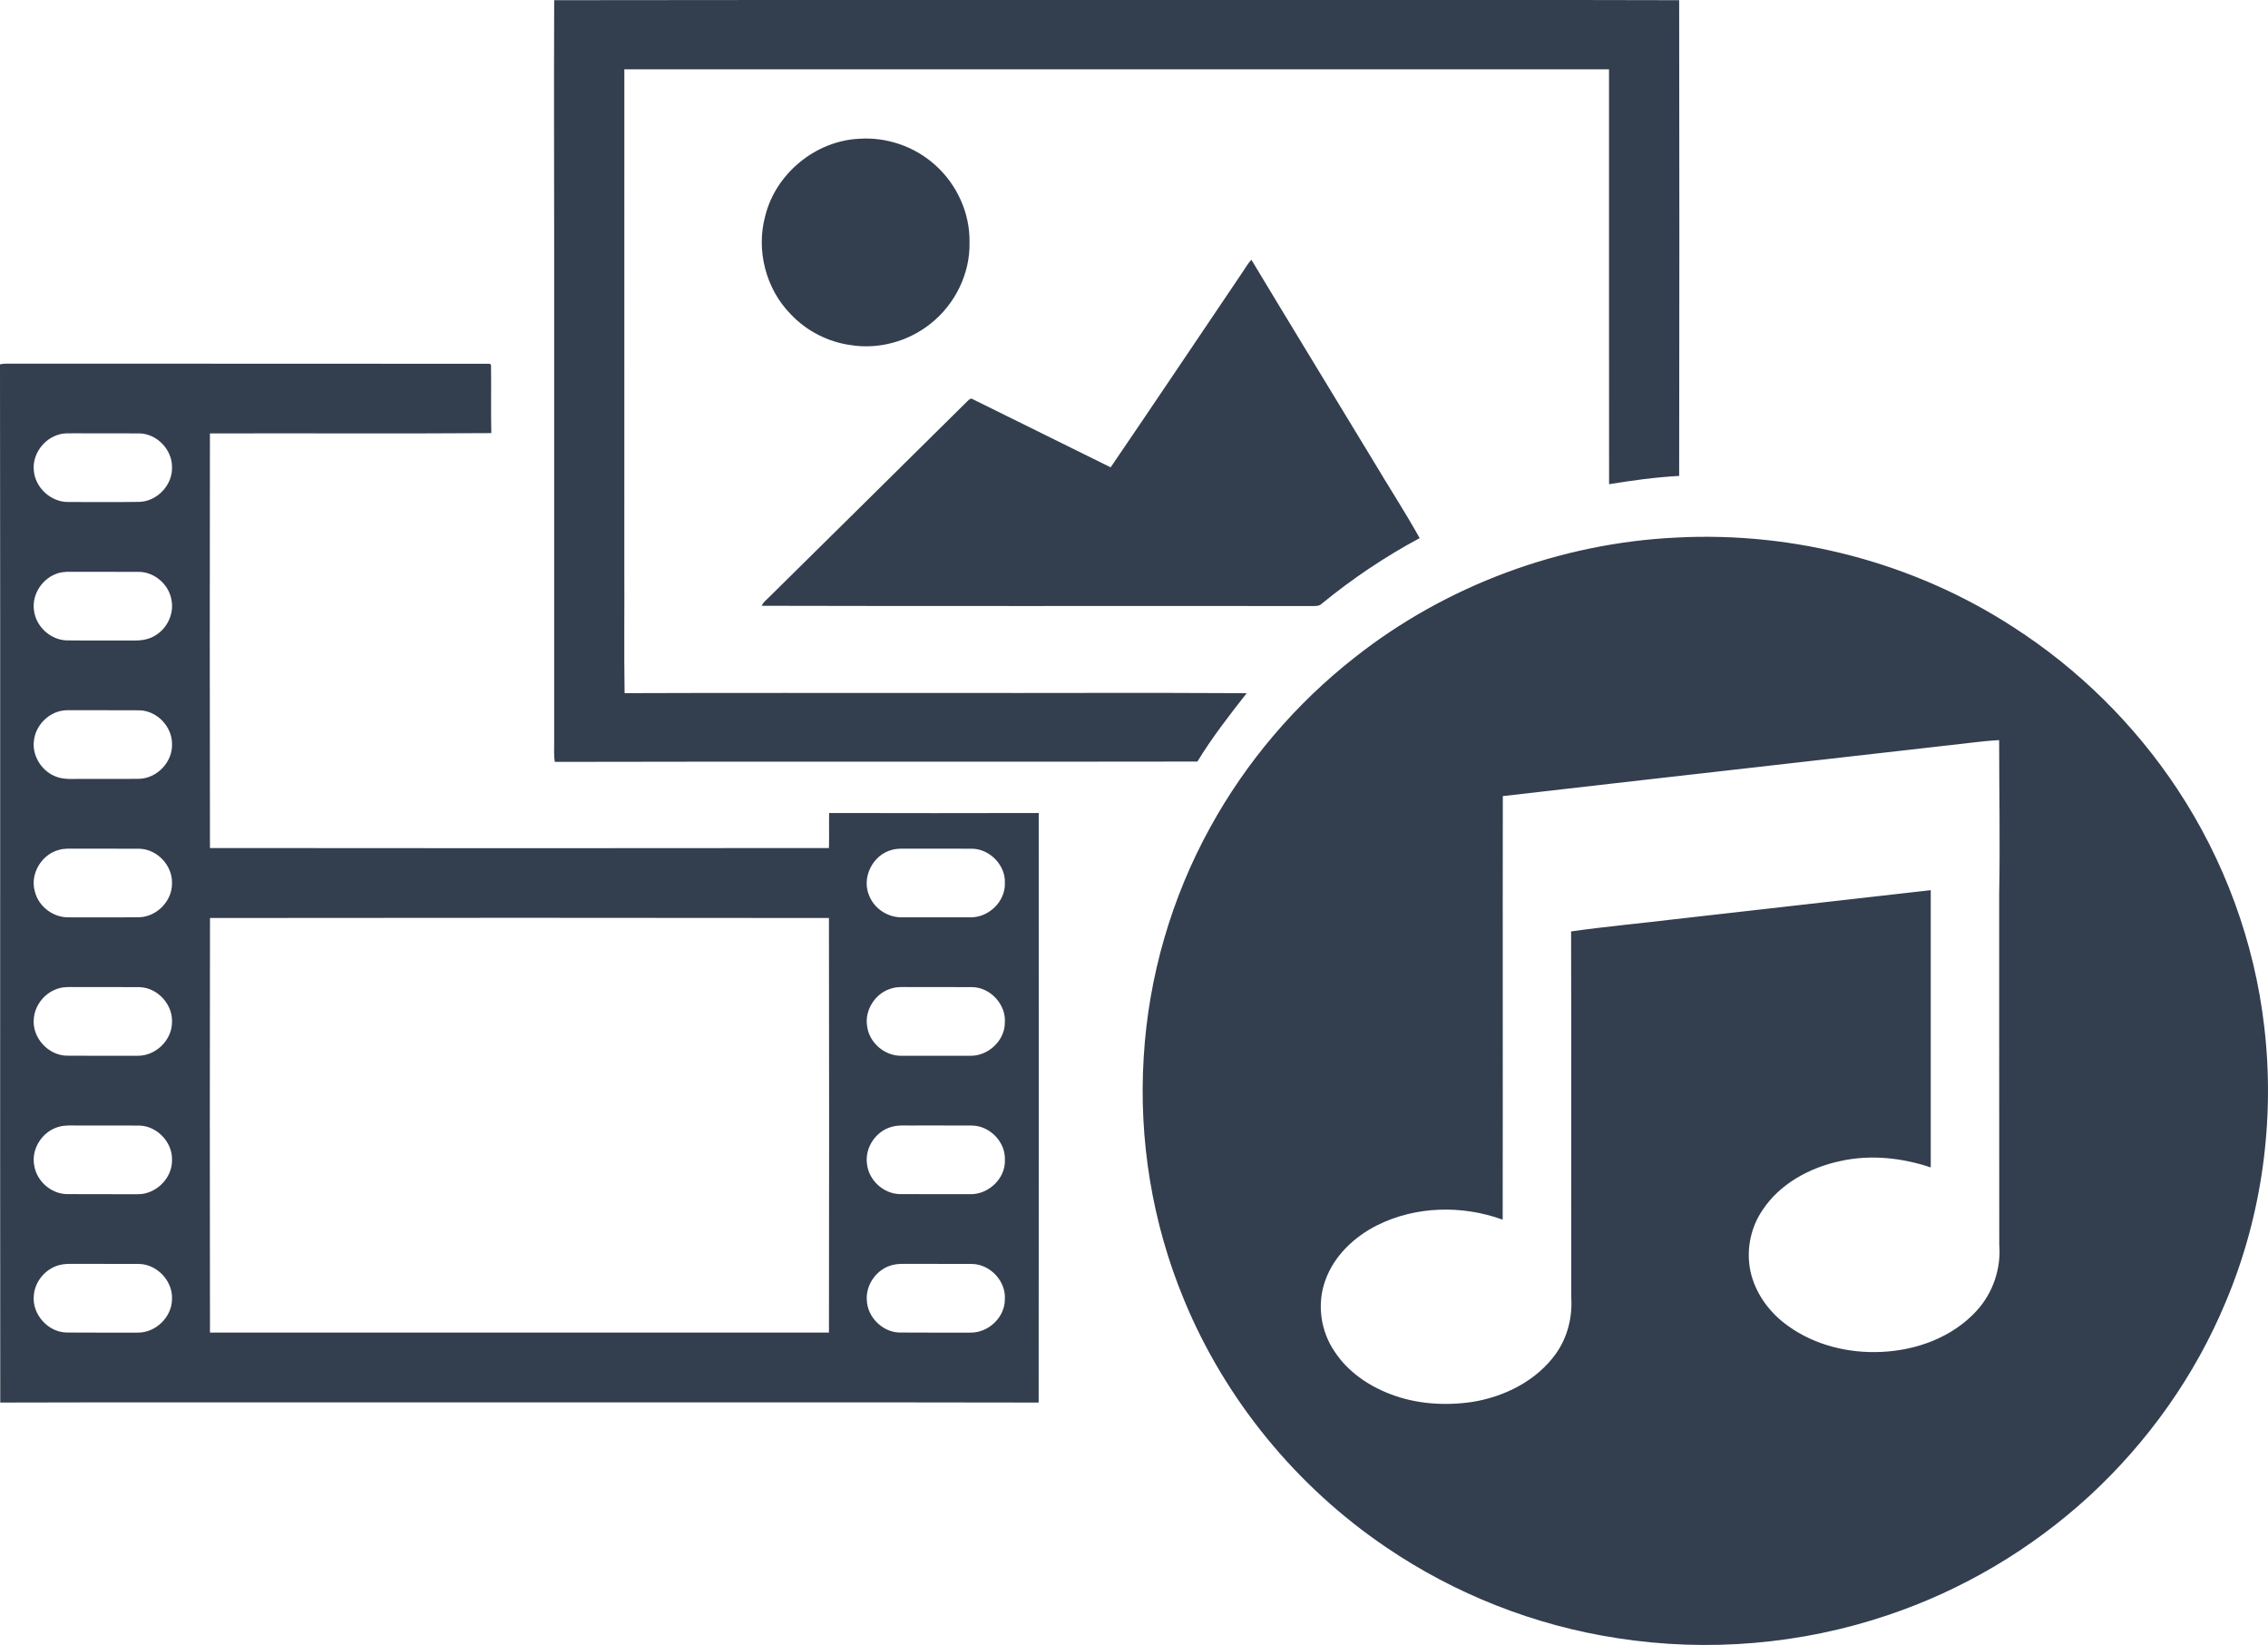 <svg xmlns="http://www.w3.org/2000/svg" width="131" height="95" viewBox="0 0 131 95">
  <path fill="#333E4F" d="M32.01,0.011 C46.678,-0.01 61.345,0.008 76.014,0.001 C83.007,0.007 89.999,-0.01 96.989,0.011 C97.004,9.168 97.003,18.327 96.989,27.485 C95.632,27.558 94.283,27.744 92.941,27.963 C92.931,19.977 92.941,11.988 92.937,4.002 C73.979,3.999 55.02,3.999 36.062,4.002 C36.061,13.641 36.062,23.28 36.061,32.918 C36.072,35.288 36.039,37.66 36.077,40.031 C42.25,40.006 48.425,40.025 54.598,40.02 C60.401,40.031 66.206,39.998 72.008,40.033 C71.007,41.312 70.006,42.593 69.163,43.981 C56.791,44.005 44.415,43.97 32.043,44 C31.984,43.635 32.013,43.265 32.009,42.9 C32.009,34.431 32.009,25.963 32.009,17.497 C32.016,11.666 31.985,5.838 32.01,0.011 Z M49.627,8.014 C51.199,7.904 52.809,8.454 53.986,9.504 C55.259,10.62 56.034,12.305 55.999,14.002 C56.041,15.808 55.154,17.593 53.736,18.704 C52.465,19.717 50.761,20.187 49.153,19.932 C47.836,19.755 46.583,19.117 45.674,18.147 C44.234,16.688 43.661,14.452 44.199,12.478 C44.799,10.029 47.104,8.131 49.627,8.014 Z M71.733,15.772 C71.914,15.514 72.065,15.232 72.28,15 C74.605,18.868 76.963,22.717 79.299,26.578 C80.191,28.081 81.15,29.551 82,31.077 C79.998,32.149 78.108,33.423 76.354,34.857 C76.2,35.019 75.967,34.997 75.762,35 C65.177,34.986 54.588,35.014 44,34.985 C44.088,34.757 44.308,34.618 44.469,34.443 C48.259,30.698 52.051,26.959 55.835,23.211 C55.933,23.126 56.052,22.946 56.201,23.062 C58.852,24.369 61.501,25.681 64.152,26.989 C66.697,23.26 69.204,19.509 71.733,15.772 Z M0,21.041 C0.256,20.984 0.517,21.003 0.775,21.003 C9.95,21.01 19.124,20.996 28.298,21.01 L28.362,21.086 C28.379,22.394 28.35,23.704 28.377,25.013 C22.961,25.051 17.543,25.014 12.125,25.031 C12.114,33.012 12.112,40.993 12.127,48.975 C24.044,48.988 35.961,48.988 47.879,48.975 C47.901,48.301 47.877,47.625 47.891,46.952 C51.925,46.962 55.96,46.962 59.996,46.952 C59.998,58.301 60.005,69.65 59.993,81 C47.911,80.975 35.83,80.997 23.749,80.989 C15.838,80.997 7.926,80.975 0.015,81 C-0.004,61.012 0.025,41.025 0,21.041 Z M3.435,25.085 C2.531,25.321 1.858,26.237 1.953,27.171 C2.032,28.168 2.947,29.008 3.952,28.991 C5.319,28.993 6.688,29.006 8.057,28.984 C9.096,28.948 9.985,27.989 9.935,26.954 C9.932,25.958 9.068,25.058 8.067,25.029 C6.773,25.02 5.482,25.031 4.189,25.024 C3.937,25.028 3.678,25.011 3.435,25.085 Z M3.216,33.152 C2.401,33.469 1.843,34.355 1.96,35.228 C2.059,36.166 2.9,36.952 3.849,36.984 C5.099,37 6.35,36.982 7.602,36.992 C8.041,37 8.501,36.967 8.89,36.746 C9.62,36.356 10.063,35.489 9.909,34.671 C9.773,33.782 8.96,33.052 8.057,33.026 C6.729,33.019 5.404,33.028 4.078,33.022 C3.786,33.017 3.488,33.038 3.216,33.152 Z M3.435,41.075 C2.673,41.274 2.063,41.959 1.964,42.74 C1.836,43.584 2.348,44.458 3.122,44.804 C3.525,44.996 3.981,44.994 4.417,44.985 C5.634,44.977 6.851,44.996 8.068,44.977 C9.1,44.93 9.988,43.979 9.936,42.943 C9.929,41.949 9.066,41.052 8.065,41.021 C6.773,41.01 5.482,41.023 4.189,41.015 C3.937,41.014 3.68,41.007 3.435,41.075 Z M3.424,49.078 C2.407,49.327 1.719,50.47 2.012,51.481 C2.222,52.349 3.069,52.993 3.963,52.978 C5.326,52.975 6.69,52.989 8.053,52.972 C9.072,52.938 9.958,52.014 9.935,50.997 C9.961,49.98 9.077,49.039 8.054,49.016 C6.803,49.005 5.552,49.018 4.301,49.013 C4.009,49.009 3.71,48.995 3.424,49.078 Z M51.532,49.078 C50.415,49.35 49.742,50.685 50.209,51.738 C50.504,52.473 51.274,52.985 52.07,52.976 C53.395,52.979 54.721,52.979 56.046,52.976 C57.102,53.001 58.078,52.06 58.042,50.998 C58.087,49.976 57.183,49.038 56.161,49.014 C54.91,49.006 53.659,49.017 52.408,49.012 C52.115,49.012 51.817,48.995 51.532,49.078 Z M12.129,53.016 C12.114,60.997 12.117,68.977 12.128,76.959 C24.045,76.962 35.964,76.962 47.881,76.959 C47.892,68.977 47.895,60.997 47.88,53.016 C35.963,53.001 24.045,53.001 12.129,53.016 Z M3.435,57.067 C2.638,57.274 2.013,58.009 1.953,58.83 C1.841,59.9 2.758,60.933 3.836,60.967 C5.207,60.981 6.579,60.97 7.949,60.973 C8.984,60.984 9.926,60.084 9.935,59.045 C9.989,58.012 9.105,57.042 8.065,57.008 C6.811,56.997 5.557,57.011 4.302,57.003 C4.013,57.003 3.718,56.989 3.435,57.067 Z M51.543,57.069 C50.592,57.304 49.92,58.313 50.087,59.277 C50.21,60.224 51.103,60.986 52.059,60.973 C53.392,60.973 54.724,60.973 56.056,60.973 C57.087,60.986 58.05,60.087 58.04,59.045 C58.111,58.009 57.211,57.034 56.174,57.008 C54.92,56.997 53.664,57.011 52.41,57.003 C52.12,57.003 51.824,56.989 51.543,57.069 Z M3.425,65.066 C2.47,65.308 1.791,66.328 1.975,67.3 C2.114,68.2 2.932,68.938 3.849,68.962 C5.213,68.973 6.576,68.962 7.939,68.968 C8.999,68.99 9.962,68.043 9.936,66.984 C9.963,65.964 9.076,65.032 8.054,65.003 C6.843,64.992 5.628,65.006 4.417,65 C4.085,64.999 3.748,64.979 3.425,65.066 Z M51.532,65.069 C50.605,65.3 49.948,66.264 50.076,67.209 C50.169,68.144 51.011,68.932 51.955,68.961 C53.32,68.972 54.684,68.961 56.048,68.967 C57.103,68.983 58.091,68.05 58.042,66.983 C58.087,65.96 57.183,65.025 56.161,65.002 C54.91,64.991 53.66,65.004 52.409,64.999 C52.115,64.996 51.817,64.987 51.532,65.069 Z M3.435,73.057 C2.638,73.261 2.013,73.996 1.953,74.817 C1.842,75.887 2.755,76.929 3.836,76.955 C5.207,76.968 6.579,76.957 7.949,76.96 C8.984,76.977 9.926,76.069 9.935,75.032 C9.989,73.999 9.1,73.035 8.065,72.995 C6.811,72.985 5.557,72.998 4.302,72.99 C4.013,72.991 3.718,72.98 3.435,73.057 Z M51.543,73.057 C50.656,73.278 50,74.175 50.067,75.086 C50.102,76.06 50.959,76.923 51.941,76.955 C53.312,76.968 54.683,76.957 56.055,76.96 C57.088,76.977 58.048,76.077 58.04,75.035 C58.111,73.996 57.207,73.029 56.172,72.995 C54.918,72.985 53.663,72.998 52.409,72.99 C52.12,72.991 51.824,72.98 51.543,73.057 Z M96.83,31.045 C103.643,30.685 110.56,32.501 116.261,36.199 C120.035,38.619 123.283,41.828 125.743,45.541 C128.479,49.664 130.224,54.42 130.786,59.314 C131.411,64.674 130.663,70.194 128.561,75.181 C126.795,79.435 124.062,83.289 120.651,86.424 C117.33,89.464 113.361,91.826 109.067,93.268 C104.064,94.964 98.637,95.424 93.411,94.605 C88.643,93.877 84.052,92.067 80.082,89.37 C74.881,85.856 70.759,80.819 68.39,75.063 C66.551,70.637 65.76,65.793 66.063,61.025 C66.341,56.404 67.66,51.849 69.902,47.782 C71.974,44.01 74.826,40.655 78.231,37.983 C83.49,33.827 90.096,31.363 96.83,31.045 Z M112.431,43.056 C103.887,44.035 95.344,44.989 86.803,45.976 C86.79,54.128 86.809,62.284 86.795,70.438 C84.47,69.59 81.78,69.646 79.555,70.756 C78.226,71.421 77.062,72.519 76.558,73.925 C76.055,75.281 76.269,76.859 77.086,78.053 C77.838,79.207 79.033,80.031 80.321,80.518 C81.802,81.087 83.436,81.193 85.001,80.97 C86.889,80.675 88.743,79.748 89.863,78.186 C90.533,77.25 90.828,76.084 90.757,74.949 C90.743,67.895 90.765,60.844 90.747,53.791 C92.723,53.509 94.712,53.333 96.693,53.091 C101.637,52.53 106.578,51.967 111.52,51.409 C111.52,56.747 111.52,62.082 111.52,67.42 C109.843,66.857 108.014,66.665 106.273,67.058 C104.509,67.438 102.79,68.377 101.794,69.898 C101.063,70.98 100.823,72.367 101.157,73.627 C101.478,74.823 102.277,75.87 103.296,76.586 C104.829,77.687 106.77,78.162 108.651,78.075 C110.687,77.992 112.762,77.232 114.149,75.722 C115.106,74.695 115.588,73.276 115.478,71.892 C115.471,65.137 115.476,58.382 115.473,51.627 C115.531,48.665 115.471,45.703 115.471,42.743 C114.453,42.796 113.441,42.955 112.431,43.056 Z"/>
</svg>
